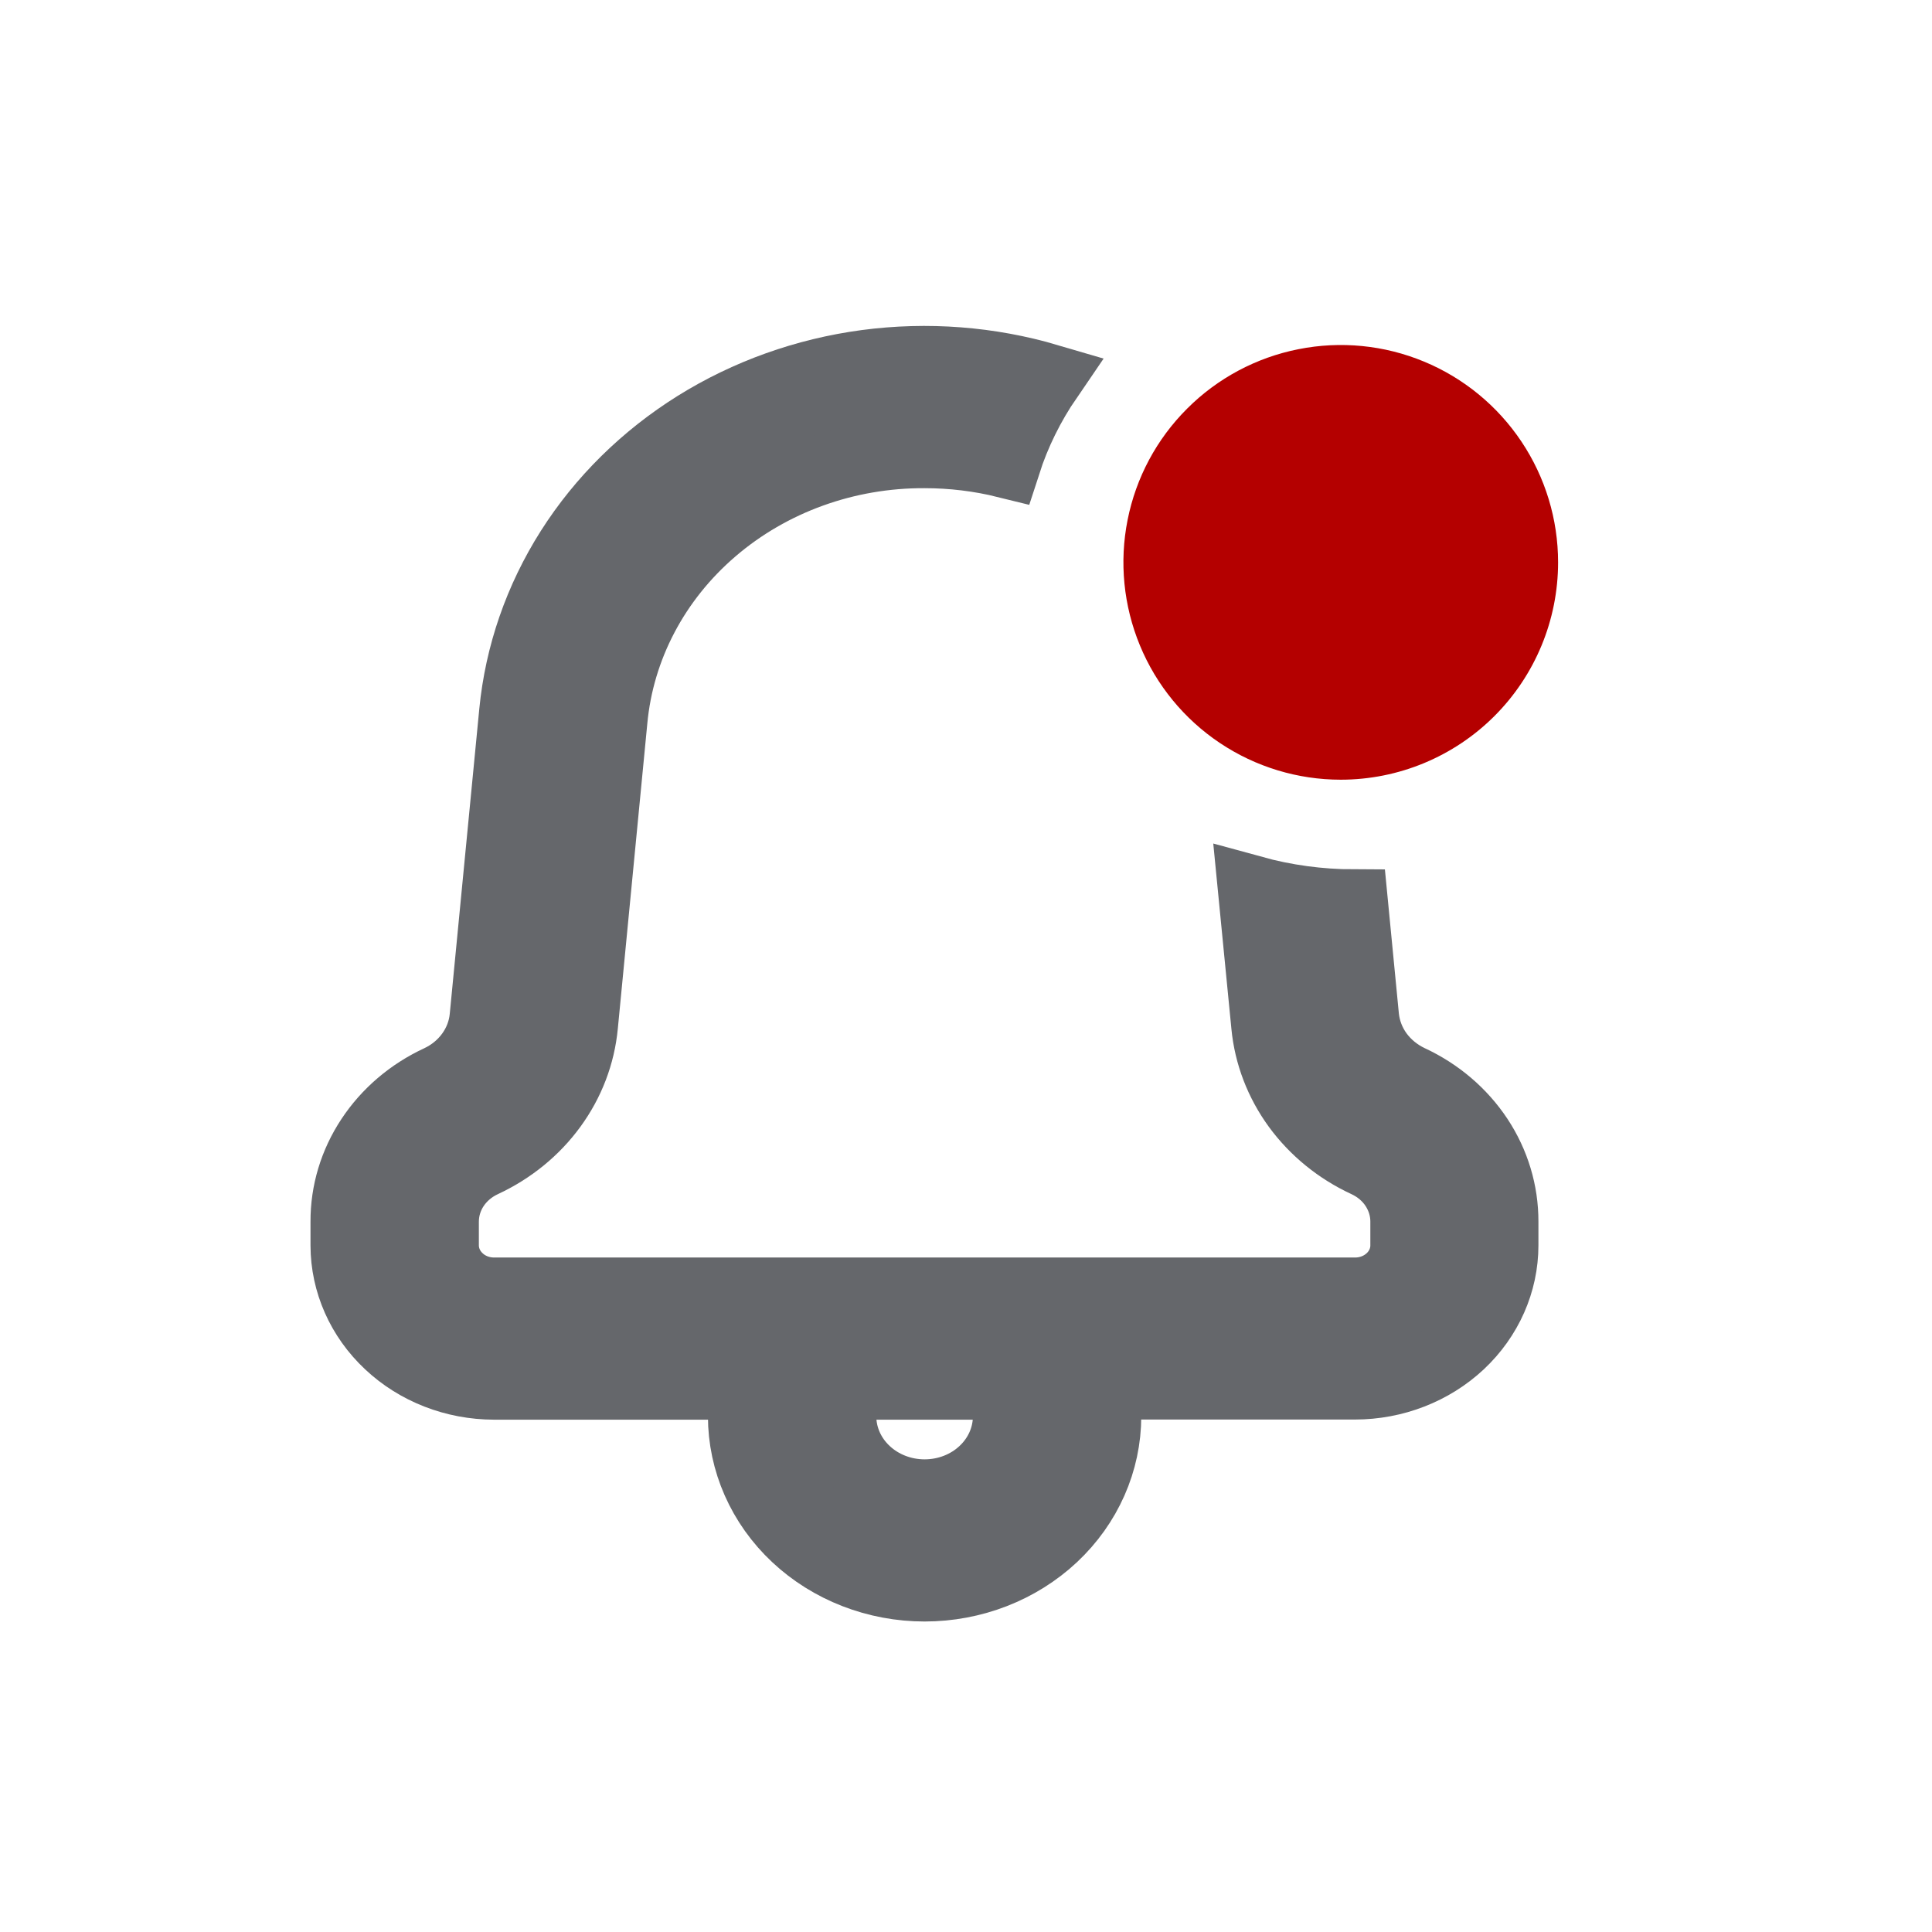 <svg width="28" height="28" viewBox="0 0 28 28" fill="none" xmlns="http://www.w3.org/2000/svg">
<path d="M10.76 20.525V20.075H7.16C6.587 20.074 6.038 19.861 5.634 19.481C5.229 19.102 5.001 18.587 5 18.05V17.706C4.998 17.278 5.124 16.858 5.365 16.494C5.605 16.13 5.949 15.836 6.358 15.646C6.542 15.56 6.698 15.432 6.813 15.273C6.928 15.115 6.998 14.931 7.016 14.74L7.444 10.321C7.525 9.487 7.804 8.681 8.261 7.961C8.718 7.242 9.341 6.628 10.084 6.163C10.827 5.699 11.672 5.397 12.556 5.279C13.44 5.162 14.341 5.231 15.193 5.482C14.93 5.866 14.725 6.282 14.584 6.719C14.197 6.623 13.8 6.575 13.4 6.575C12.266 6.57 11.172 6.965 10.335 7.683C9.498 8.4 8.98 9.386 8.883 10.445L8.456 14.862C8.416 15.283 8.262 15.687 8.008 16.035C7.754 16.384 7.409 16.665 7.005 16.853C6.835 16.932 6.692 17.053 6.592 17.204C6.492 17.355 6.44 17.529 6.44 17.707V18.051C6.441 18.23 6.517 18.401 6.652 18.527C6.786 18.654 6.969 18.725 7.16 18.725H19.64C19.831 18.725 20.014 18.654 20.149 18.527C20.284 18.401 20.36 18.229 20.36 18.05V17.706C20.361 17.529 20.308 17.355 20.209 17.204C20.11 17.053 19.967 16.932 19.797 16.853C19.393 16.666 19.048 16.384 18.793 16.036C18.539 15.687 18.384 15.283 18.344 14.862L18.152 12.9C18.628 13.031 19.121 13.098 19.617 13.099L19.776 14.739C19.796 14.93 19.866 15.113 19.981 15.271C20.097 15.429 20.253 15.557 20.435 15.643C20.845 15.833 21.189 16.127 21.43 16.491C21.671 16.856 21.797 17.276 21.796 17.704V18.048C21.796 18.585 21.568 19.1 21.163 19.48C20.758 19.859 20.209 20.073 19.636 20.073H16.04V20.525C16.04 21.181 15.762 21.811 15.267 22.275C14.772 22.739 14.1 23 13.4 23C12.7 23 12.028 22.739 11.533 22.275C11.038 21.811 10.76 21.181 10.76 20.525ZM12.2 20.525C12.2 20.823 12.326 21.11 12.552 21.321C12.777 21.532 13.082 21.65 13.4 21.65C13.718 21.65 14.024 21.532 14.248 21.321C14.474 21.11 14.6 20.823 14.6 20.525V20.075H12.2V20.525Z" fill="#65676B" stroke="#65676B"/>
<path d="M19.431 11.3C18.808 11.3 18.199 11.115 17.681 10.769C17.163 10.423 16.759 9.931 16.521 9.355C16.283 8.78 16.22 8.147 16.342 7.535C16.463 6.924 16.763 6.363 17.204 5.923C17.644 5.482 18.206 5.182 18.817 5.061C19.428 4.939 20.061 5.001 20.637 5.24C21.212 5.478 21.704 5.882 22.05 6.4C22.396 6.918 22.581 7.527 22.581 8.15C22.581 8.985 22.249 9.787 21.659 10.377C21.068 10.968 20.267 11.3 19.431 11.3Z" fill="#B40000"/>
</svg>
